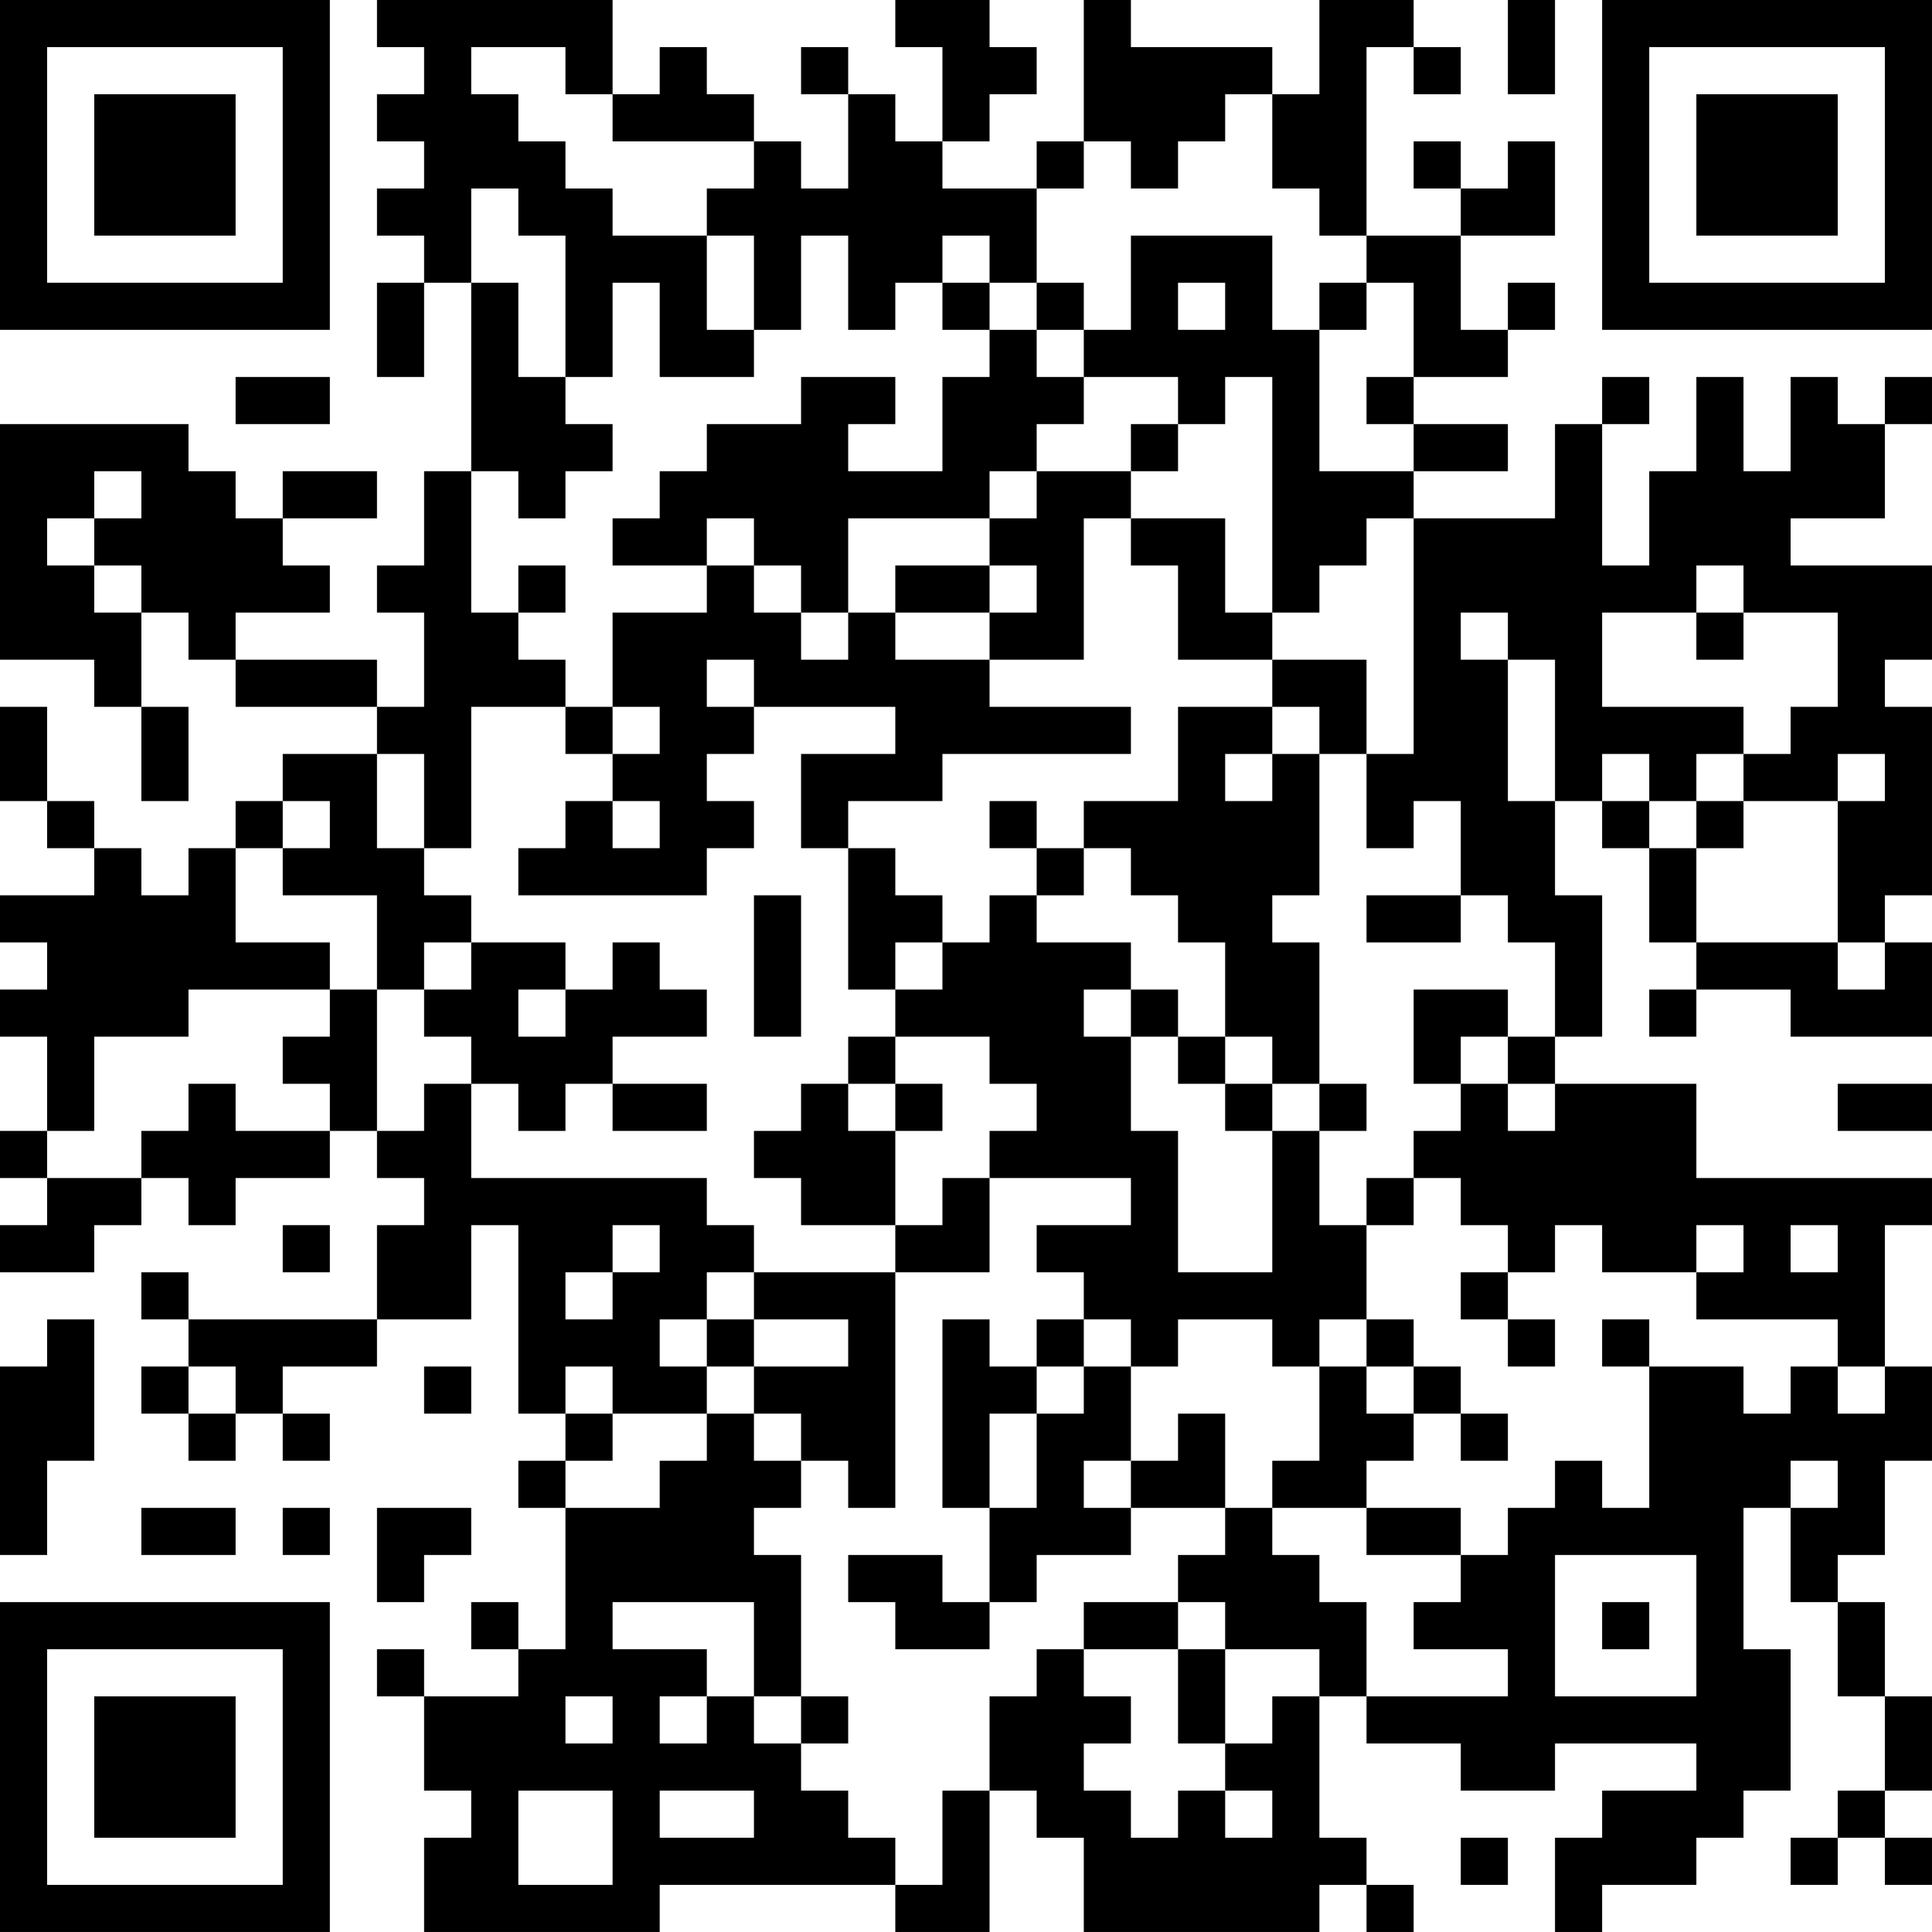<?xml version="1.0" encoding="UTF-8"?>
<svg xmlns="http://www.w3.org/2000/svg" version="1.1" width="200" height="200" viewBox="0 0 200 200"><rect x="0" y="0" width="200" height="200" fill="#ffffff"/><g transform="scale(4.878)"><g transform="translate(0,0)"><path fill-rule="evenodd" d="M8 0L8 1L9 1L9 2L8 2L8 3L9 3L9 4L8 4L8 5L9 5L9 6L8 6L8 8L9 8L9 6L10 6L10 10L9 10L9 12L8 12L8 13L9 13L9 15L8 15L8 14L5 14L5 13L7 13L7 12L6 12L6 11L8 11L8 10L6 10L6 11L5 11L5 10L4 10L4 9L0 9L0 14L2 14L2 15L3 15L3 17L4 17L4 15L3 15L3 13L4 13L4 14L5 14L5 15L8 15L8 16L6 16L6 17L5 17L5 18L4 18L4 19L3 19L3 18L2 18L2 17L1 17L1 15L0 15L0 17L1 17L1 18L2 18L2 19L0 19L0 20L1 20L1 21L0 21L0 22L1 22L1 24L0 24L0 25L1 25L1 26L0 26L0 27L2 27L2 26L3 26L3 25L4 25L4 26L5 26L5 25L7 25L7 24L8 24L8 25L9 25L9 26L8 26L8 28L4 28L4 27L3 27L3 28L4 28L4 29L3 29L3 30L4 30L4 31L5 31L5 30L6 30L6 31L7 31L7 30L6 30L6 29L8 29L8 28L10 28L10 26L11 26L11 30L12 30L12 31L11 31L11 32L12 32L12 35L11 35L11 34L10 34L10 35L11 35L11 36L9 36L9 35L8 35L8 36L9 36L9 38L10 38L10 39L9 39L9 41L14 41L14 40L19 40L19 41L21 41L21 38L22 38L22 39L23 39L23 41L28 41L28 40L29 40L29 41L30 41L30 40L29 40L29 39L28 39L28 36L29 36L29 37L31 37L31 38L33 38L33 37L36 37L36 38L34 38L34 39L33 39L33 41L34 41L34 40L36 40L36 39L37 39L37 38L38 38L38 35L37 35L37 32L38 32L38 34L39 34L39 36L40 36L40 38L39 38L39 39L38 39L38 40L39 40L39 39L40 39L40 40L41 40L41 39L40 39L40 38L41 38L41 36L40 36L40 34L39 34L39 33L40 33L40 31L41 31L41 29L40 29L40 26L41 26L41 25L36 25L36 23L33 23L33 22L34 22L34 19L33 19L33 17L34 17L34 18L35 18L35 20L36 20L36 21L35 21L35 22L36 22L36 21L38 21L38 22L41 22L41 20L40 20L40 19L41 19L41 15L40 15L40 14L41 14L41 12L38 12L38 11L40 11L40 9L41 9L41 8L40 8L40 9L39 9L39 8L38 8L38 10L37 10L37 8L36 8L36 10L35 10L35 12L34 12L34 9L35 9L35 8L34 8L34 9L33 9L33 11L30 11L30 10L32 10L32 9L30 9L30 8L32 8L32 7L33 7L33 6L32 6L32 7L31 7L31 5L33 5L33 3L32 3L32 4L31 4L31 3L30 3L30 4L31 4L31 5L29 5L29 1L30 1L30 2L31 2L31 1L30 1L30 0L28 0L28 2L27 2L27 1L24 1L24 0L23 0L23 3L22 3L22 4L20 4L20 3L21 3L21 2L22 2L22 1L21 1L21 0L19 0L19 1L20 1L20 3L19 3L19 2L18 2L18 1L17 1L17 2L18 2L18 4L17 4L17 3L16 3L16 2L15 2L15 1L14 1L14 2L13 2L13 0ZM32 0L32 2L33 2L33 0ZM10 1L10 2L11 2L11 3L12 3L12 4L13 4L13 5L15 5L15 7L16 7L16 8L14 8L14 6L13 6L13 8L12 8L12 5L11 5L11 4L10 4L10 6L11 6L11 8L12 8L12 9L13 9L13 10L12 10L12 11L11 11L11 10L10 10L10 13L11 13L11 14L12 14L12 15L10 15L10 18L9 18L9 16L8 16L8 18L9 18L9 19L10 19L10 20L9 20L9 21L8 21L8 19L6 19L6 18L7 18L7 17L6 17L6 18L5 18L5 20L7 20L7 21L4 21L4 22L2 22L2 24L1 24L1 25L3 25L3 24L4 24L4 23L5 23L5 24L7 24L7 23L6 23L6 22L7 22L7 21L8 21L8 24L9 24L9 23L10 23L10 25L15 25L15 26L16 26L16 27L15 27L15 28L14 28L14 29L15 29L15 30L13 30L13 29L12 29L12 30L13 30L13 31L12 31L12 32L14 32L14 31L15 31L15 30L16 30L16 31L17 31L17 32L16 32L16 33L17 33L17 36L16 36L16 34L13 34L13 35L15 35L15 36L14 36L14 37L15 37L15 36L16 36L16 37L17 37L17 38L18 38L18 39L19 39L19 40L20 40L20 38L21 38L21 36L22 36L22 35L23 35L23 36L24 36L24 37L23 37L23 38L24 38L24 39L25 39L25 38L26 38L26 39L27 39L27 38L26 38L26 37L27 37L27 36L28 36L28 35L26 35L26 34L25 34L25 33L26 33L26 32L27 32L27 33L28 33L28 34L29 34L29 36L32 36L32 35L30 35L30 34L31 34L31 33L32 33L32 32L33 32L33 31L34 31L34 32L35 32L35 29L37 29L37 30L38 30L38 29L39 29L39 30L40 30L40 29L39 29L39 28L36 28L36 27L37 27L37 26L36 26L36 27L34 27L34 26L33 26L33 27L32 27L32 26L31 26L31 25L30 25L30 24L31 24L31 23L32 23L32 24L33 24L33 23L32 23L32 22L33 22L33 20L32 20L32 19L31 19L31 17L30 17L30 18L29 18L29 16L30 16L30 11L29 11L29 12L28 12L28 13L27 13L27 8L26 8L26 9L25 9L25 8L23 8L23 7L24 7L24 5L27 5L27 7L28 7L28 10L30 10L30 9L29 9L29 8L30 8L30 6L29 6L29 5L28 5L28 4L27 4L27 2L26 2L26 3L25 3L25 4L24 4L24 3L23 3L23 4L22 4L22 6L21 6L21 5L20 5L20 6L19 6L19 7L18 7L18 5L17 5L17 7L16 7L16 5L15 5L15 4L16 4L16 3L13 3L13 2L12 2L12 1ZM20 6L20 7L21 7L21 8L20 8L20 10L18 10L18 9L19 9L19 8L17 8L17 9L15 9L15 10L14 10L14 11L13 11L13 12L15 12L15 13L13 13L13 15L12 15L12 16L13 16L13 17L12 17L12 18L11 18L11 19L15 19L15 18L16 18L16 17L15 17L15 16L16 16L16 15L19 15L19 16L17 16L17 18L18 18L18 21L19 21L19 22L18 22L18 23L17 23L17 24L16 24L16 25L17 25L17 26L19 26L19 27L16 27L16 28L15 28L15 29L16 29L16 30L17 30L17 31L18 31L18 32L19 32L19 27L21 27L21 25L24 25L24 26L22 26L22 27L23 27L23 28L22 28L22 29L21 29L21 28L20 28L20 32L21 32L21 34L20 34L20 33L18 33L18 34L19 34L19 35L21 35L21 34L22 34L22 33L24 33L24 32L26 32L26 30L25 30L25 31L24 31L24 29L25 29L25 28L27 28L27 29L28 29L28 31L27 31L27 32L29 32L29 33L31 33L31 32L29 32L29 31L30 31L30 30L31 30L31 31L32 31L32 30L31 30L31 29L30 29L30 28L29 28L29 26L30 26L30 25L29 25L29 26L28 26L28 24L29 24L29 23L28 23L28 20L27 20L27 19L28 19L28 16L29 16L29 14L27 14L27 13L26 13L26 11L24 11L24 10L25 10L25 9L24 9L24 10L22 10L22 9L23 9L23 8L22 8L22 7L23 7L23 6L22 6L22 7L21 7L21 6ZM25 6L25 7L26 7L26 6ZM28 6L28 7L29 7L29 6ZM5 8L5 9L7 9L7 8ZM2 10L2 11L1 11L1 12L2 12L2 13L3 13L3 12L2 12L2 11L3 11L3 10ZM21 10L21 11L18 11L18 13L17 13L17 12L16 12L16 11L15 11L15 12L16 12L16 13L17 13L17 14L18 14L18 13L19 13L19 14L21 14L21 15L24 15L24 16L20 16L20 17L18 17L18 18L19 18L19 19L20 19L20 20L19 20L19 21L20 21L20 20L21 20L21 19L22 19L22 20L24 20L24 21L23 21L23 22L24 22L24 24L25 24L25 27L27 27L27 24L28 24L28 23L27 23L27 22L26 22L26 20L25 20L25 19L24 19L24 18L23 18L23 17L25 17L25 15L27 15L27 16L26 16L26 17L27 17L27 16L28 16L28 15L27 15L27 14L25 14L25 12L24 12L24 11L23 11L23 14L21 14L21 13L22 13L22 12L21 12L21 11L22 11L22 10ZM11 12L11 13L12 13L12 12ZM19 12L19 13L21 13L21 12ZM36 12L36 13L34 13L34 15L37 15L37 16L36 16L36 17L35 17L35 16L34 16L34 17L35 17L35 18L36 18L36 20L39 20L39 21L40 21L40 20L39 20L39 17L40 17L40 16L39 16L39 17L37 17L37 16L38 16L38 15L39 15L39 13L37 13L37 12ZM31 13L31 14L32 14L32 17L33 17L33 14L32 14L32 13ZM36 13L36 14L37 14L37 13ZM15 14L15 15L16 15L16 14ZM13 15L13 16L14 16L14 15ZM13 17L13 18L14 18L14 17ZM21 17L21 18L22 18L22 19L23 19L23 18L22 18L22 17ZM36 17L36 18L37 18L37 17ZM16 19L16 22L17 22L17 19ZM29 19L29 20L31 20L31 19ZM10 20L10 21L9 21L9 22L10 22L10 23L11 23L11 24L12 24L12 23L13 23L13 24L15 24L15 23L13 23L13 22L15 22L15 21L14 21L14 20L13 20L13 21L12 21L12 20ZM11 21L11 22L12 22L12 21ZM24 21L24 22L25 22L25 23L26 23L26 24L27 24L27 23L26 23L26 22L25 22L25 21ZM30 21L30 23L31 23L31 22L32 22L32 21ZM19 22L19 23L18 23L18 24L19 24L19 26L20 26L20 25L21 25L21 24L22 24L22 23L21 23L21 22ZM19 23L19 24L20 24L20 23ZM39 23L39 24L41 24L41 23ZM6 26L6 27L7 27L7 26ZM13 26L13 27L12 27L12 28L13 28L13 27L14 27L14 26ZM38 26L38 27L39 27L39 26ZM31 27L31 28L32 28L32 29L33 29L33 28L32 28L32 27ZM1 28L1 29L0 29L0 33L1 33L1 31L2 31L2 28ZM16 28L16 29L18 29L18 28ZM23 28L23 29L22 29L22 30L21 30L21 32L22 32L22 30L23 30L23 29L24 29L24 28ZM28 28L28 29L29 29L29 30L30 30L30 29L29 29L29 28ZM34 28L34 29L35 29L35 28ZM4 29L4 30L5 30L5 29ZM9 29L9 30L10 30L10 29ZM23 31L23 32L24 32L24 31ZM38 31L38 32L39 32L39 31ZM3 32L3 33L5 33L5 32ZM6 32L6 33L7 33L7 32ZM8 32L8 34L9 34L9 33L10 33L10 32ZM33 33L33 36L36 36L36 33ZM23 34L23 35L25 35L25 37L26 37L26 35L25 35L25 34ZM34 34L34 35L35 35L35 34ZM12 36L12 37L13 37L13 36ZM17 36L17 37L18 37L18 36ZM11 38L11 40L13 40L13 38ZM14 38L14 39L16 39L16 38ZM31 39L31 40L32 40L32 39ZM0 0L0 7L7 7L7 0ZM1 1L1 6L6 6L6 1ZM2 2L2 5L5 5L5 2ZM34 0L34 7L41 7L41 0ZM35 1L35 6L40 6L40 1ZM36 2L36 5L39 5L39 2ZM0 34L0 41L7 41L7 34ZM1 35L1 40L6 40L6 35ZM2 36L2 39L5 39L5 36Z" fill="#000000"/></g></g></svg>
